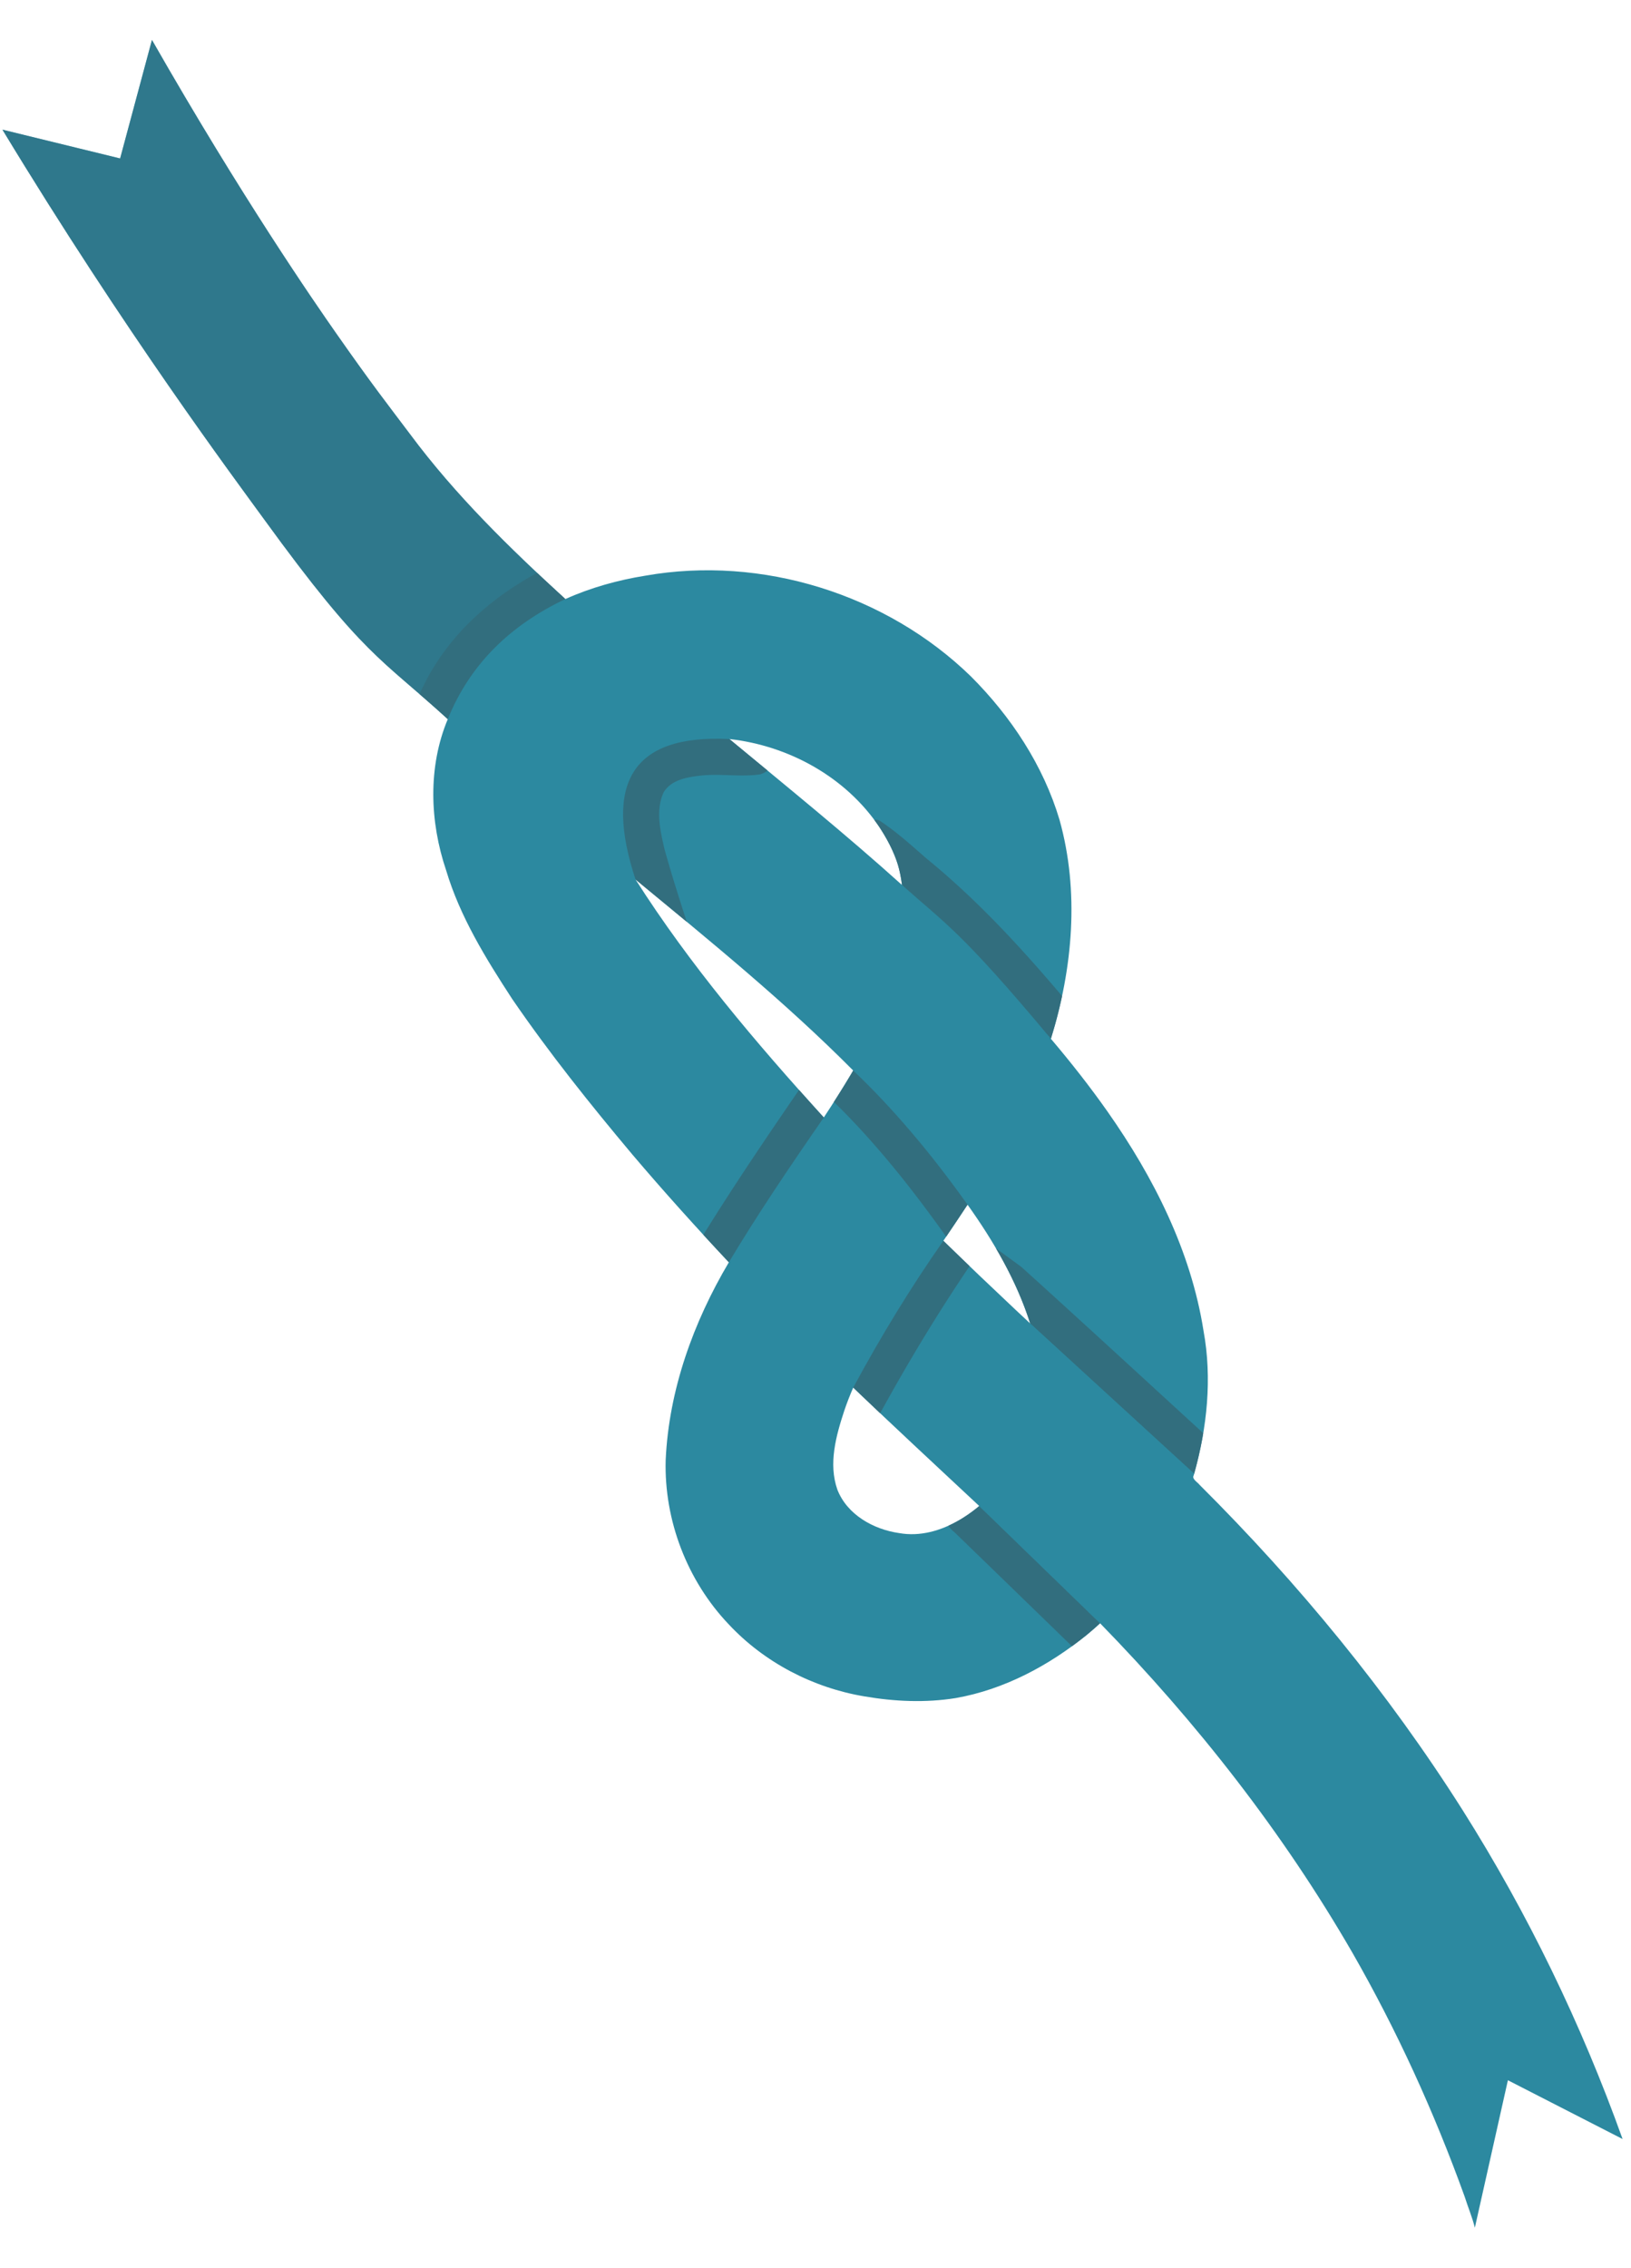 <svg width="210" height="292" fill="none" xmlns="http://www.w3.org/2000/svg">
  <path d="M208.917 275.382c-5.305-14.803-12.199-29.044-20.595-42.343-9.624-15.195-21.113-29.171-33.85-41.86-.36-.452-1.151-.794-.719-1.45 1.669-5.957 2.332-12.28 1.207-18.4-1.617-10.273-6.422-19.77-12.351-28.212-2.283-3.244-4.738-6.362-7.303-9.387 2.822-9.065 3.692-18.96 1.113-28.187-2.091-7.015-6.25-13.303-11.402-18.455-10.879-10.601-26.944-15.617-41.924-12.975-3.54.57-7.029 1.536-10.302 3.01-7.168-6.551-14.162-13.379-19.968-21.192-2.915-3.873-4.851-6.32-9.532-13.008-2.792-3.989-12.172-17.538-23.726-37.782l-4.098 15.258L.312 16.693c15.726 25.968 30.001 45.078 33.654 50.11 12.913 17.79 15.07 17.9 23.689 25.777-2.574 6.154-2.327 13.209-.216 19.46 1.79 5.986 5.111 11.355 8.497 16.554 4.771 6.969 10.055 13.574 15.483 20.039 4.019 4.733 8.175 9.347 12.426 13.874-4.572 7.719-7.726 16.444-8.136 25.457-.216 7.753 2.762 15.527 8.113 21.149 4.585 4.911 10.842 8.166 17.458 9.278 3.88.667 7.887.847 11.784.219 6.237-1.1 11.992-4.184 16.875-8.144.576-.485 1.152-.971 1.699-1.489 12.465 12.777 23.556 26.951 32.485 42.409 5.741 10.011 10.539 20.539 14.456 31.402.42 1.329.977 2.648 1.316 4.007l4.254-18.982 14.767 7.569zm-85.446-79.656c-2.336 1.347-5.016 2.126-7.709 1.644-3.299-.473-6.682-2.365-7.944-5.586-1.179-3.359-.169-6.959.898-10.205.339-.996.722-1.977 1.143-2.942 5.358 5.139 10.802 10.18 16.226 15.25-.135.109-.27.219-.405.329-.69.549-1.43 1.061-2.209 1.51zm9.173-25.339c-.642-.599-1.283-1.2-1.924-1.799-3.106-2.927-6.2-5.867-9.255-8.847 1.045-1.546 2.092-3.089 3.112-4.65 3.352 4.704 6.313 9.767 8.067 15.296zm-26.576-26.523c-8.772-9.659-17.224-19.623-24.242-30.642 9.585 7.915 19.26 15.768 28.029 24.598-.09.153-.178.306-.267.459-1.133 1.905-2.3 3.74-3.52 5.585zm10.072-29.926c-7.208-6.497-14.754-12.603-22.226-18.792 7.613.84 14.972 4.884 19.278 11.285.974 1.468 1.892 3.172 2.422 4.918.253.845.41 1.716.526 2.589z" fill="#2C89A0"/>
  <path opacity=".595" d="M57.655 92.58l15.135-15.457c-7.168-6.551-14.162-13.379-19.968-21.192-2.915-3.873-4.851-6.32-9.532-13.008-2.792-3.989-12.172-17.538-23.726-37.782l-4.097 15.258-15.156-3.708c15.727 25.968 30.002 45.078 33.655 50.111 12.913 17.79 15.07 17.9 23.689 25.777z" fill="#326E7E"/>
  <path fill-rule="evenodd" clip-rule="evenodd" d="M121.825 159.207c.925-1.368 1.848-2.734 2.75-4.116-1.632-9.058-5.761-15.599-14.721-17.27-.089.152-.177.305-.267.458-.724 1.218-1.465 2.408-2.223 3.591.04.035.084.076.122.11 5.355 5.251 10 11.13 14.339 17.227zm13.481-25.478a61.478 61.478 0 001.44-5.498c-5.367-6.335-11.015-12.464-17.466-17.715-1.957-1.704-3.889-3.472-6.066-4.89-.222-.099-.437-.106-.63-.052.208.281.412.566.609.857.973 1.468 1.892 3.172 2.422 4.917.253.846.409 1.717.525 2.59l19.166 19.791zM113.327 181.938c3.547-6.471 7.368-12.815 11.514-18.936-1.129-1.083-2.256-2.169-3.375-3.261-12.351.381-16.074 6.781-11.608 18.896 1.152 1.105 2.31 2.204 3.469 3.301zm-12.238-21.037c4.973-2.905 5.612-9.438 4.979-17.037a485.829 485.829 0 01-3.19-3.546c-4.214 6.146-8.394 12.315-12.318 18.65a427.035 427.035 0 003.285 3.54c3.078.019 5.445-.557 7.244-1.607zM88.419 118.669c-.998-3.105-1.991-6.208-2.856-9.327-.55-2.384-1.178-5.027-.106-7.36 1.049-1.677 3.221-1.968 5.024-2.158 2.443-.217 4.914.214 7.344-.122.374-.103.71-.274 1.008-.494-1.64-1.353-3.281-2.705-4.919-4.062-17.175-5.443-23.549-1.464-12.088 18.077 2.197 1.814 4.398 3.626 6.593 5.447l-0-.001zM57.655 92.58l15.135-15.457a329.226 329.226 0 01-3.632-3.367c-5.46 2.96-10.318 7.098-13.507 12.459-.612 1.014-1.141 2.07-1.634 3.142 1.107.957 2.276 1.978 3.638 3.223zM138.021 211.934c.652-.475 1.293-.962 1.918-1.469.576-.484 1.152-.97 1.699-1.489l-15.554-15.089c-.136.11-.27.22-.405.329-.69.549-1.43 1.061-2.209 1.51-.443.255-.898.49-1.363.7.205.309.467.585.745.795 5.061 4.899 10.111 9.81 15.169 14.713zm15.731-22.205c.481-1.716.875-3.463 1.17-5.226-7.806-7.147-15.585-14.326-23.439-21.418-1.082-.791-2.164-1.581-3.245-2.372 1.796 3.066 3.329 6.282 4.405 9.675l21.109 19.341z" fill="#326E7E"/>
  <path fill-rule="evenodd" clip-rule="evenodd" d="M153.753 189.728c-2.441 8.23-6.672 14.145-12.114 19.248l-15.555-15.089c9.347-8.911 8.517-16.29 6.56-23.5l21.109 19.341zM135.305 133.729c-3.142 8.772-7.091 14.473-10.729 21.362-4.802-6.755-9.712-12.514-14.722-17.271 6.482-11.139 6.947-17.918 6.286-23.882 5.519 4.936 7.568 5.898 19.165 19.791zM121.465 159.741c-4.205 5.991-8.048 12.314-11.607 18.896l-16.013-16.13c3.599-6.023 7.745-12.172 12.223-18.643l15.397 15.877zM93.914 95.146c-12.747-.643-16.097 5.903-12.089 18.076L57.656 92.58c2.862-7.089 8.064-12.102 15.135-15.457l21.123 18.022z" fill="#2C89A0"/>
</svg>